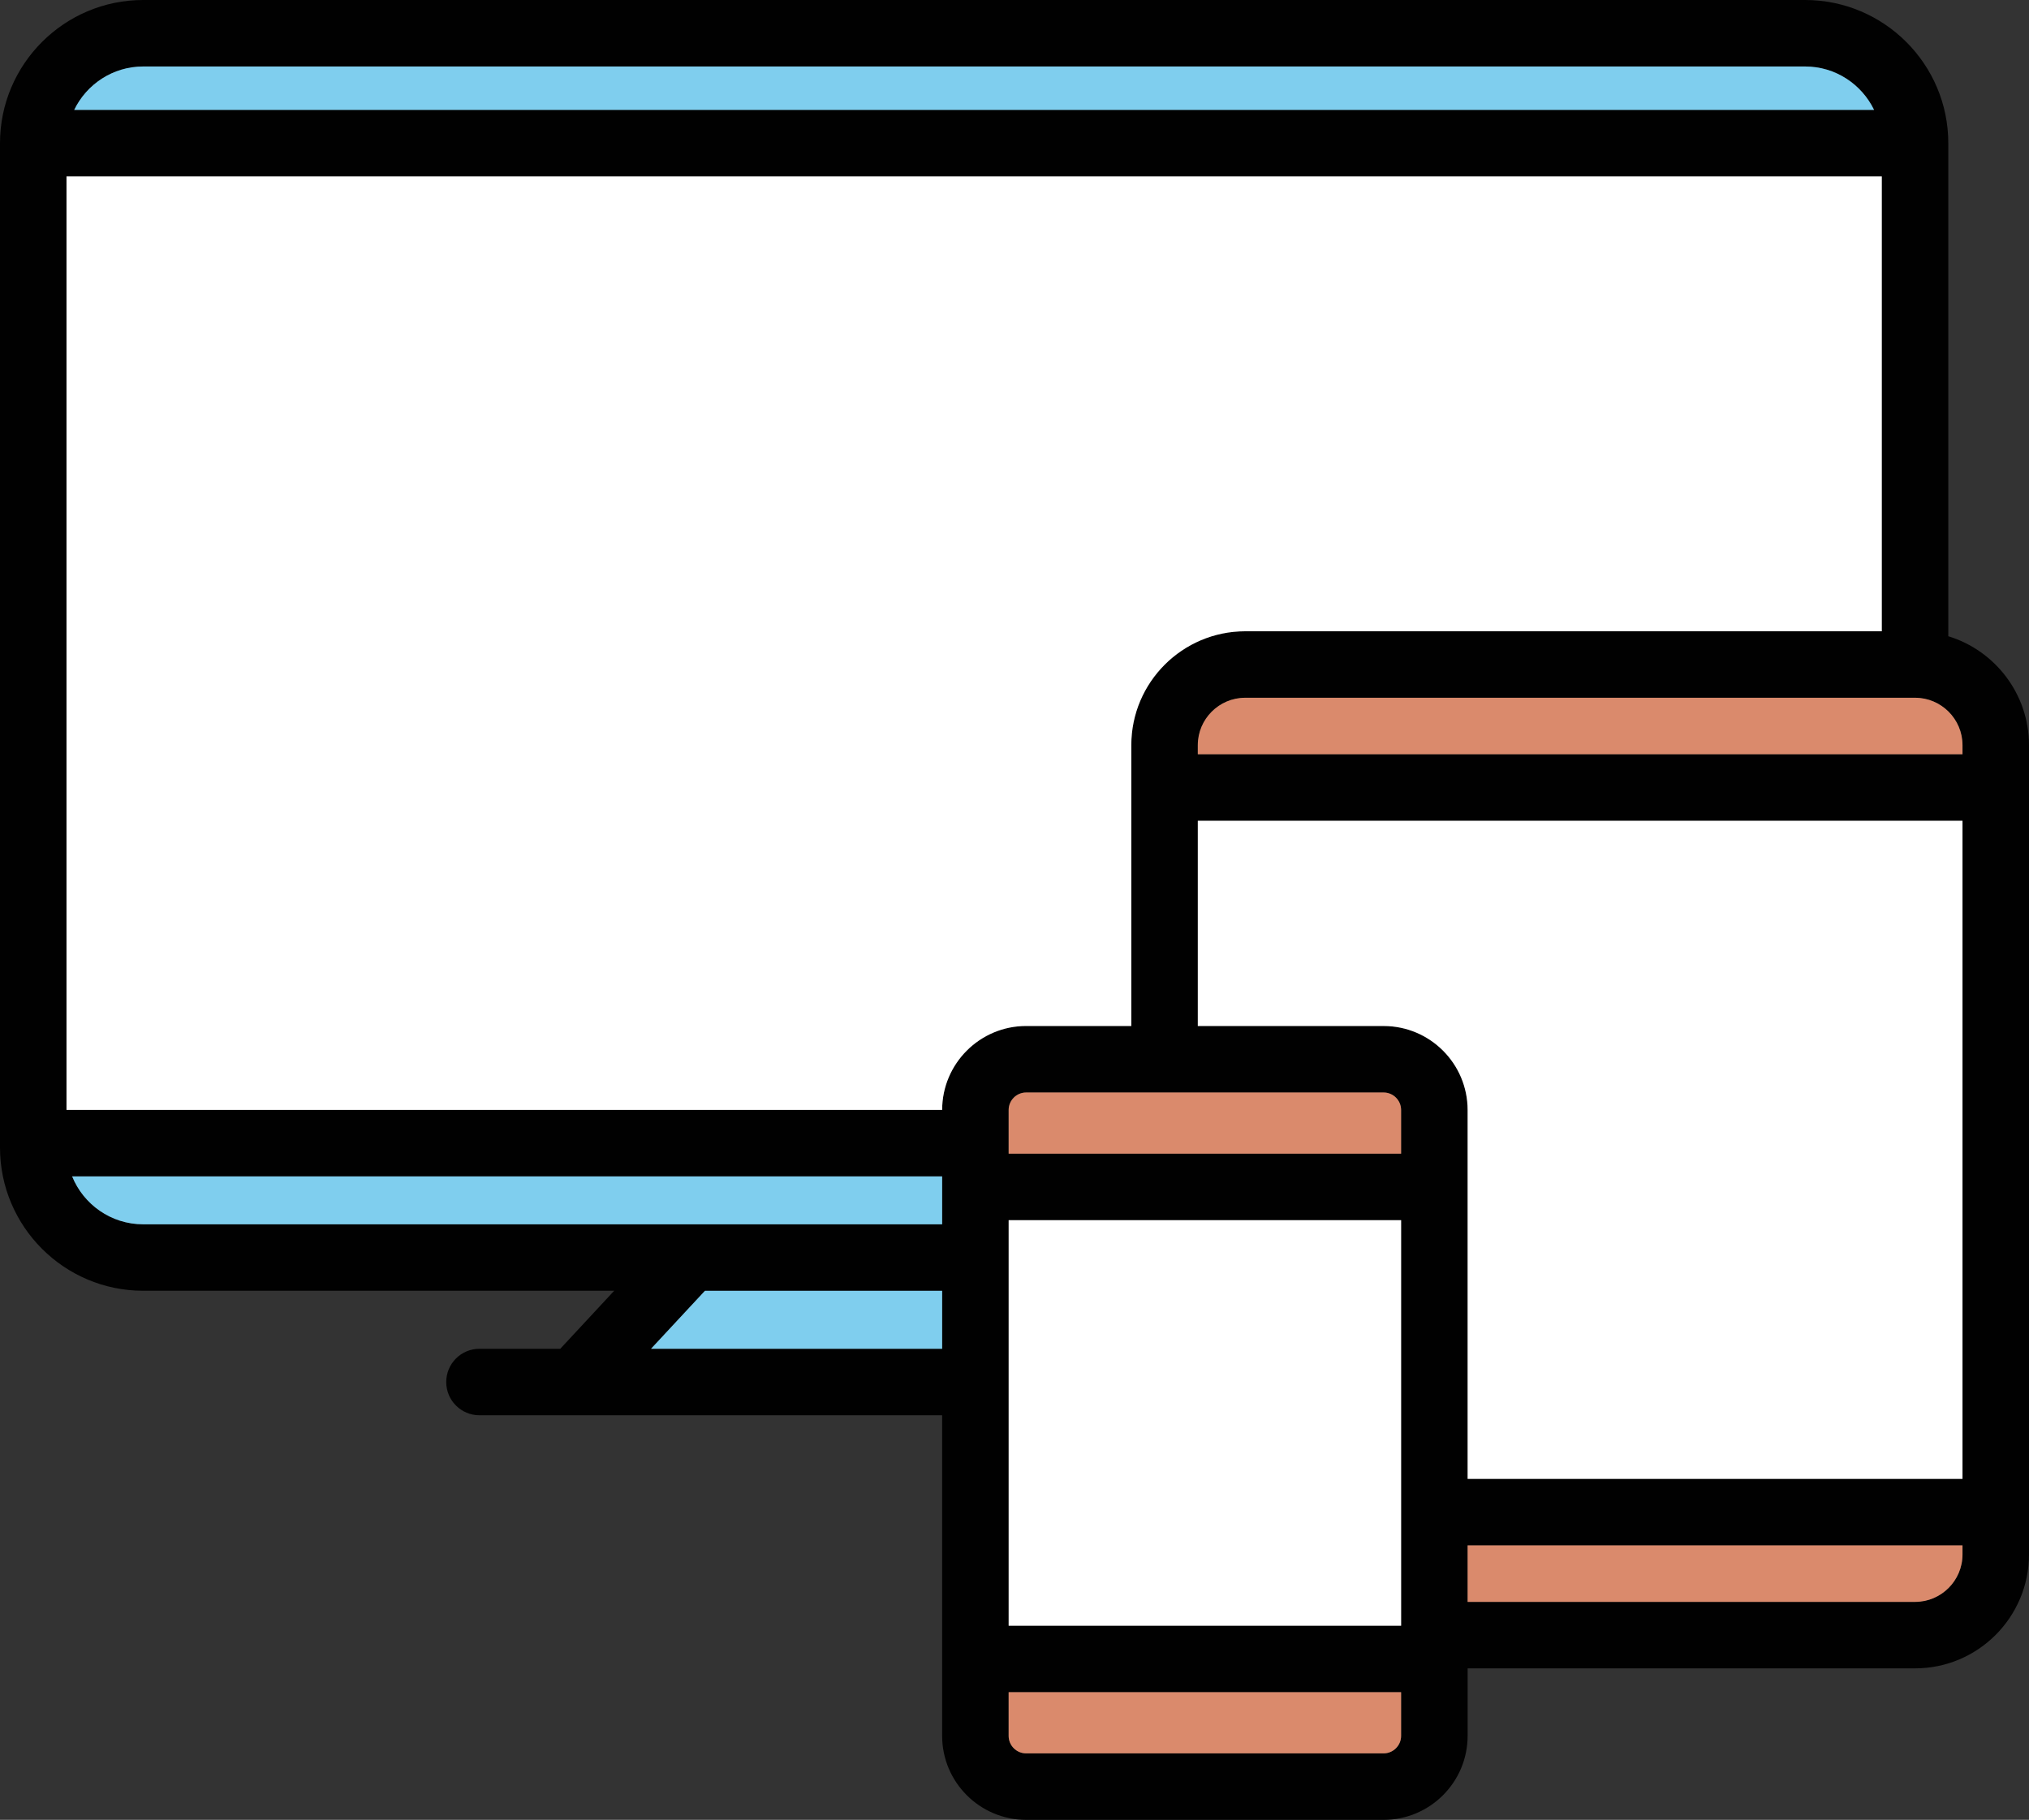 <?xml version="1.0" encoding="utf-8"?>
<!-- Generator: Adobe Illustrator 16.0.0, SVG Export Plug-In . SVG Version: 6.00 Build 0)  -->
<!DOCTYPE svg PUBLIC "-//W3C//DTD SVG 1.1//EN" "http://www.w3.org/Graphics/SVG/1.1/DTD/svg11.dtd">
<svg version="1.1" id="Layer_1" xmlns="http://www.w3.org/2000/svg" xmlns:xlink="http://www.w3.org/1999/xlink" x="0px" y="0px"
	 width="102.549px" height="92px" viewBox="0 0 102.549 92" enable-background="new 0 0 102.549 92" xml:space="preserve">
<rect x="0" y="0" width="102.549" height="92" fill="#333333" stroke="none"/>
<g>
	<path fill="#010101" d="M102.549,37.671v40.911c0,3.176-2.584,5.759-5.756,5.759H74.176v3.412c0,2.342-1.904,4.246-4.246,4.246
		H51.863c-2.341,0-4.246-1.904-4.246-4.246V71.547H24.234c-0.93,0-1.681-0.753-1.681-1.681s0.751-1.681,1.681-1.681h4.083
		l2.725-2.933H7.237C3.247,65.253,0,62.006,0,58.016V7.237C0,3.247,3.247,0,7.237,0h83.996c3.99,0,7.237,3.247,7.237,7.237v24.927
		C100.828,32.883,102.549,35.081,102.549,37.671z M99.188,78.583v-0.459H74.176v2.856h22.617
		C98.111,80.98,99.188,79.905,99.188,78.583z M99.188,74.762V41.492H60.539v10.376h9.391c2.342,0,4.246,1.904,4.246,4.246v18.648
		H99.188z M99.188,38.131v-0.459c0-1.322-1.076-2.397-2.395-2.397H62.937c-1.321,0-2.397,1.076-2.397,2.397v0.459H99.188z
		 M95.109,31.913V8.917H3.361V56.11h44.257c0.002-2.34,1.907-4.242,4.246-4.242h5.314V37.671c0-3.175,2.584-5.758,5.759-5.758
		H95.109z M3.749,5.557H94.72c-0.628-1.297-1.952-2.196-3.486-2.196H7.237C5.702,3.361,4.376,4.259,3.749,5.557z M70.814,87.753
		v-2.207H50.979v2.207c0,0.489,0.396,0.886,0.885,0.886H69.93C70.416,88.639,70.814,88.243,70.814,87.753z M70.814,82.186V61.684
		H50.979v20.502H70.814z M70.814,58.323v-2.209c0-0.488-0.398-0.885-0.885-0.885H51.863c-0.488,0-0.885,0.396-0.885,0.885v2.209
		H70.814z M47.618,68.186v-2.933H35.63l-2.727,2.933H47.618z M47.618,61.893V59.47H3.646c0.576,1.419,1.967,2.423,3.592,2.423
		H47.618z"/>
	<path fill="#DA8A6C" d="M99.188,78.124v0.459c0,1.322-1.076,2.397-2.395,2.397H74.176v-2.856H99.188z"/>
	<path fill="#FFFFFF" d="M99.188,41.492v33.271H74.176V56.114c0-2.342-1.904-4.246-4.246-4.246h-9.391V41.492H99.188z"/>
	<path fill="#DA8A6C" d="M99.188,37.671v0.459H60.539v-0.459c0-1.322,1.076-2.397,2.397-2.397h33.856
		C98.111,35.274,99.188,36.35,99.188,37.671z"/>
	<path fill="#FFFFFF" d="M95.109,8.917v22.996H62.937c-3.175,0-5.759,2.583-5.759,5.758v14.196h-5.314
		c-2.339,0-4.244,1.902-4.246,4.242H3.361V8.917H95.109z"/>
	<path fill="#7FCEEE" d="M94.72,5.557H3.749c0.627-1.297,1.954-2.196,3.489-2.196h83.996C92.768,3.361,94.092,4.259,94.72,5.557z"/>
	<path fill="#DA8A6C" d="M70.814,85.546v2.207c0,0.489-0.398,0.886-0.885,0.886H51.863c-0.488,0-0.885-0.396-0.885-0.886v-2.207
		H70.814z"/>
	<rect x="50.979" y="61.684" fill="#FFFFFF" width="19.836" height="20.502"/>
	<path fill="#DA8A6C" d="M70.814,56.114v2.209H50.979v-2.209c0-0.488,0.396-0.885,0.885-0.885H69.93
		C70.416,55.229,70.814,55.625,70.814,56.114z"/>
	<polygon fill="#7FCEEE" points="47.618,65.253 47.618,68.186 32.903,68.186 35.63,65.253 	"/>
	<path fill="#7FCEEE" d="M47.618,59.47v2.423H7.237c-1.625,0-3.016-1.004-3.592-2.423H47.618z"/>
</g>
</svg>
